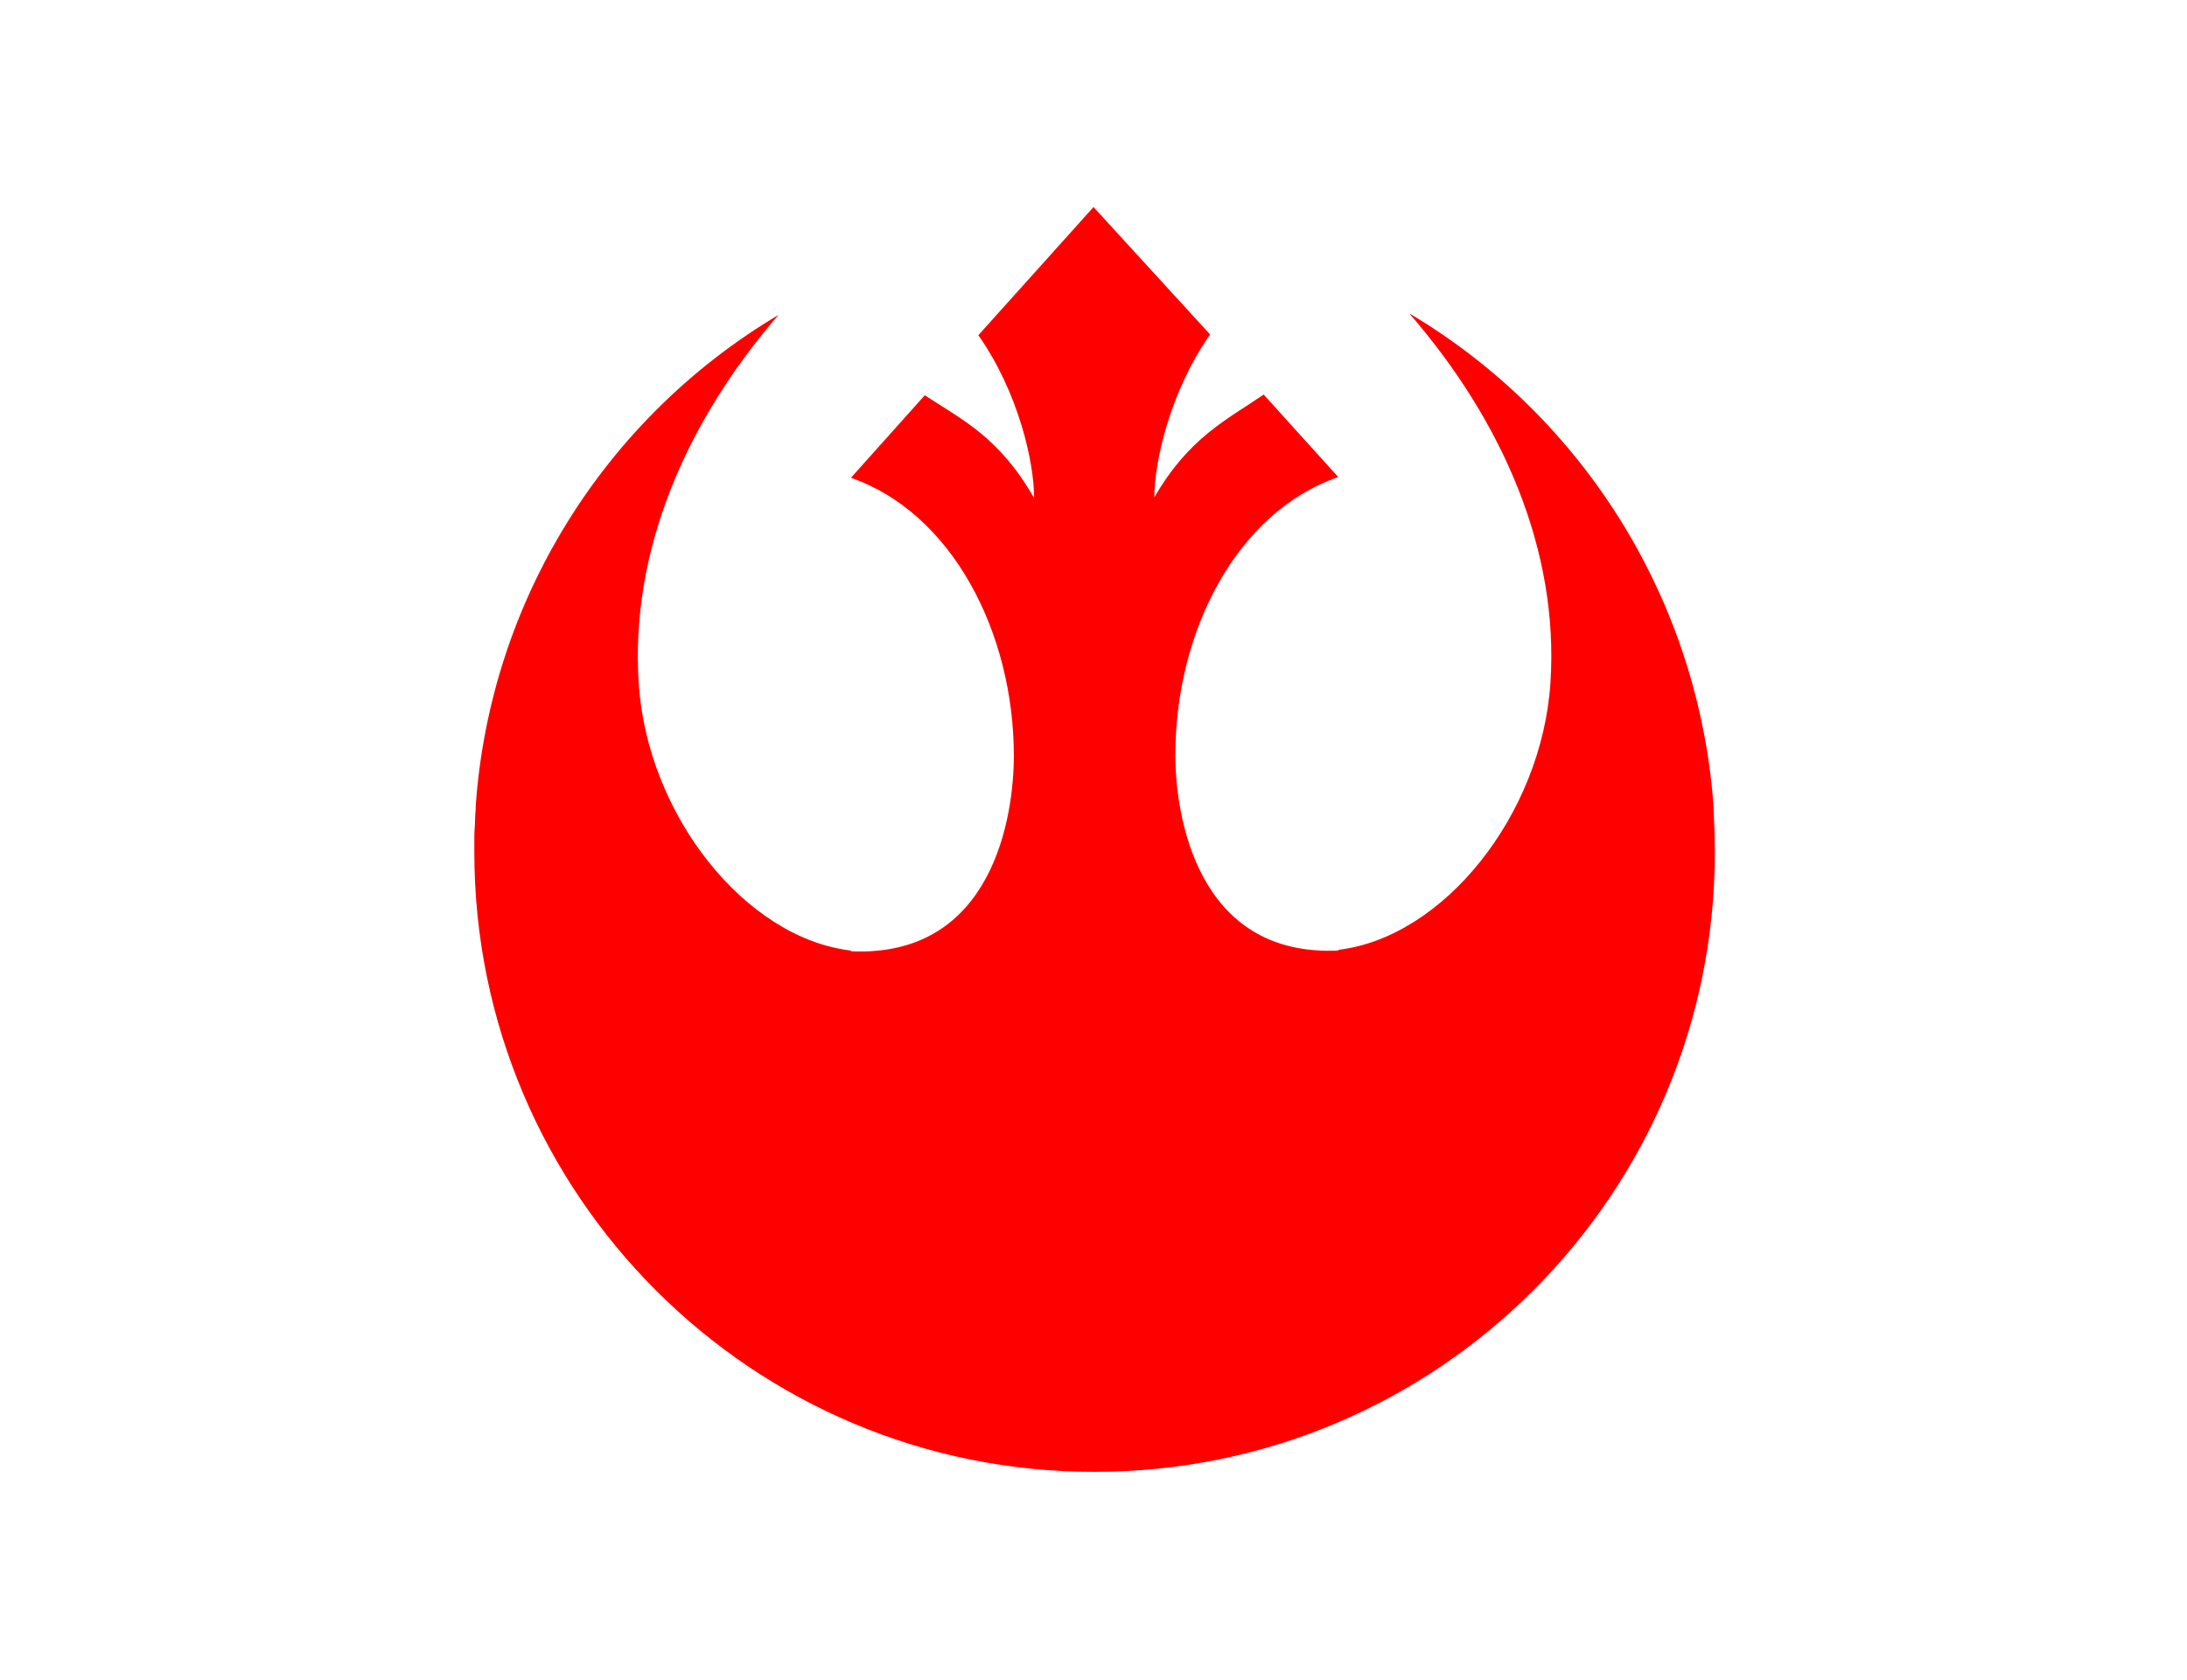 <?xml version="1.0" encoding="utf-8"?>
<!-- Generator: Adobe Illustrator 26.0.3, SVG Export Plug-In . SVG Version: 6.00 Build 0)  -->
<svg version="1.0" id="Layer_1" xmlns="http://www.w3.org/2000/svg" xmlns:xlink="http://www.w3.org/1999/xlink" x="0px" y="0px"
	 viewBox="0 0 302 232" style="enable-background:new 0 0 302 232;" xml:space="preserve">
<style type="text/css">
	.st0{fill:#FF0000;}
	.st1{fill:none;}
</style>
<g id="layer1">
	<path id="path8305" class="st0" d="M151,28.6l-15.9,17.7c5.6,8,7.7,17.6,7.7,22.5c-4.8-8.4-9.9-10.8-15.1-14.2l-10.2,11.4
		c13.9,4.8,22.5,21.3,22.5,38.4c0,8.2-2.8,27.9-22.5,27v-0.1c-14.5-1.7-28.1-18.6-29.3-36.9s6.5-36.1,19.3-50.9h0
		c-24.2,14.4-39.8,39.7-41.8,67.7c0,0.7-0.1,1.4-0.1,2.1l0,0c0,0.7-0.1,1.4-0.1,2.2c0,0.7,0,1.5,0,2.2c0,47.3,38.4,85.7,85.7,85.6
		c47.3,0,85.6-38.3,85.6-85.6c0-2.2-0.1-4.4-0.2-6.6c-2.1-28-17.7-53.3-41.8-67.7h-0.1c12.8,14.8,20.6,32.6,19.4,50.9
		s-14.8,35.2-29.3,36.9v0.1c-19.6,0.9-22.5-18.8-22.5-27c0-17.1,8.5-33.6,22.5-38.4l-10.3-11.4c-5.1,3.5-10.3,5.9-15.1,14.2
		c0-4.8,2.1-14.5,7.7-22.5L151,28.6z"/>
</g>
<rect x="51" y="16" class="st1" width="200" height="200"/>
</svg>
